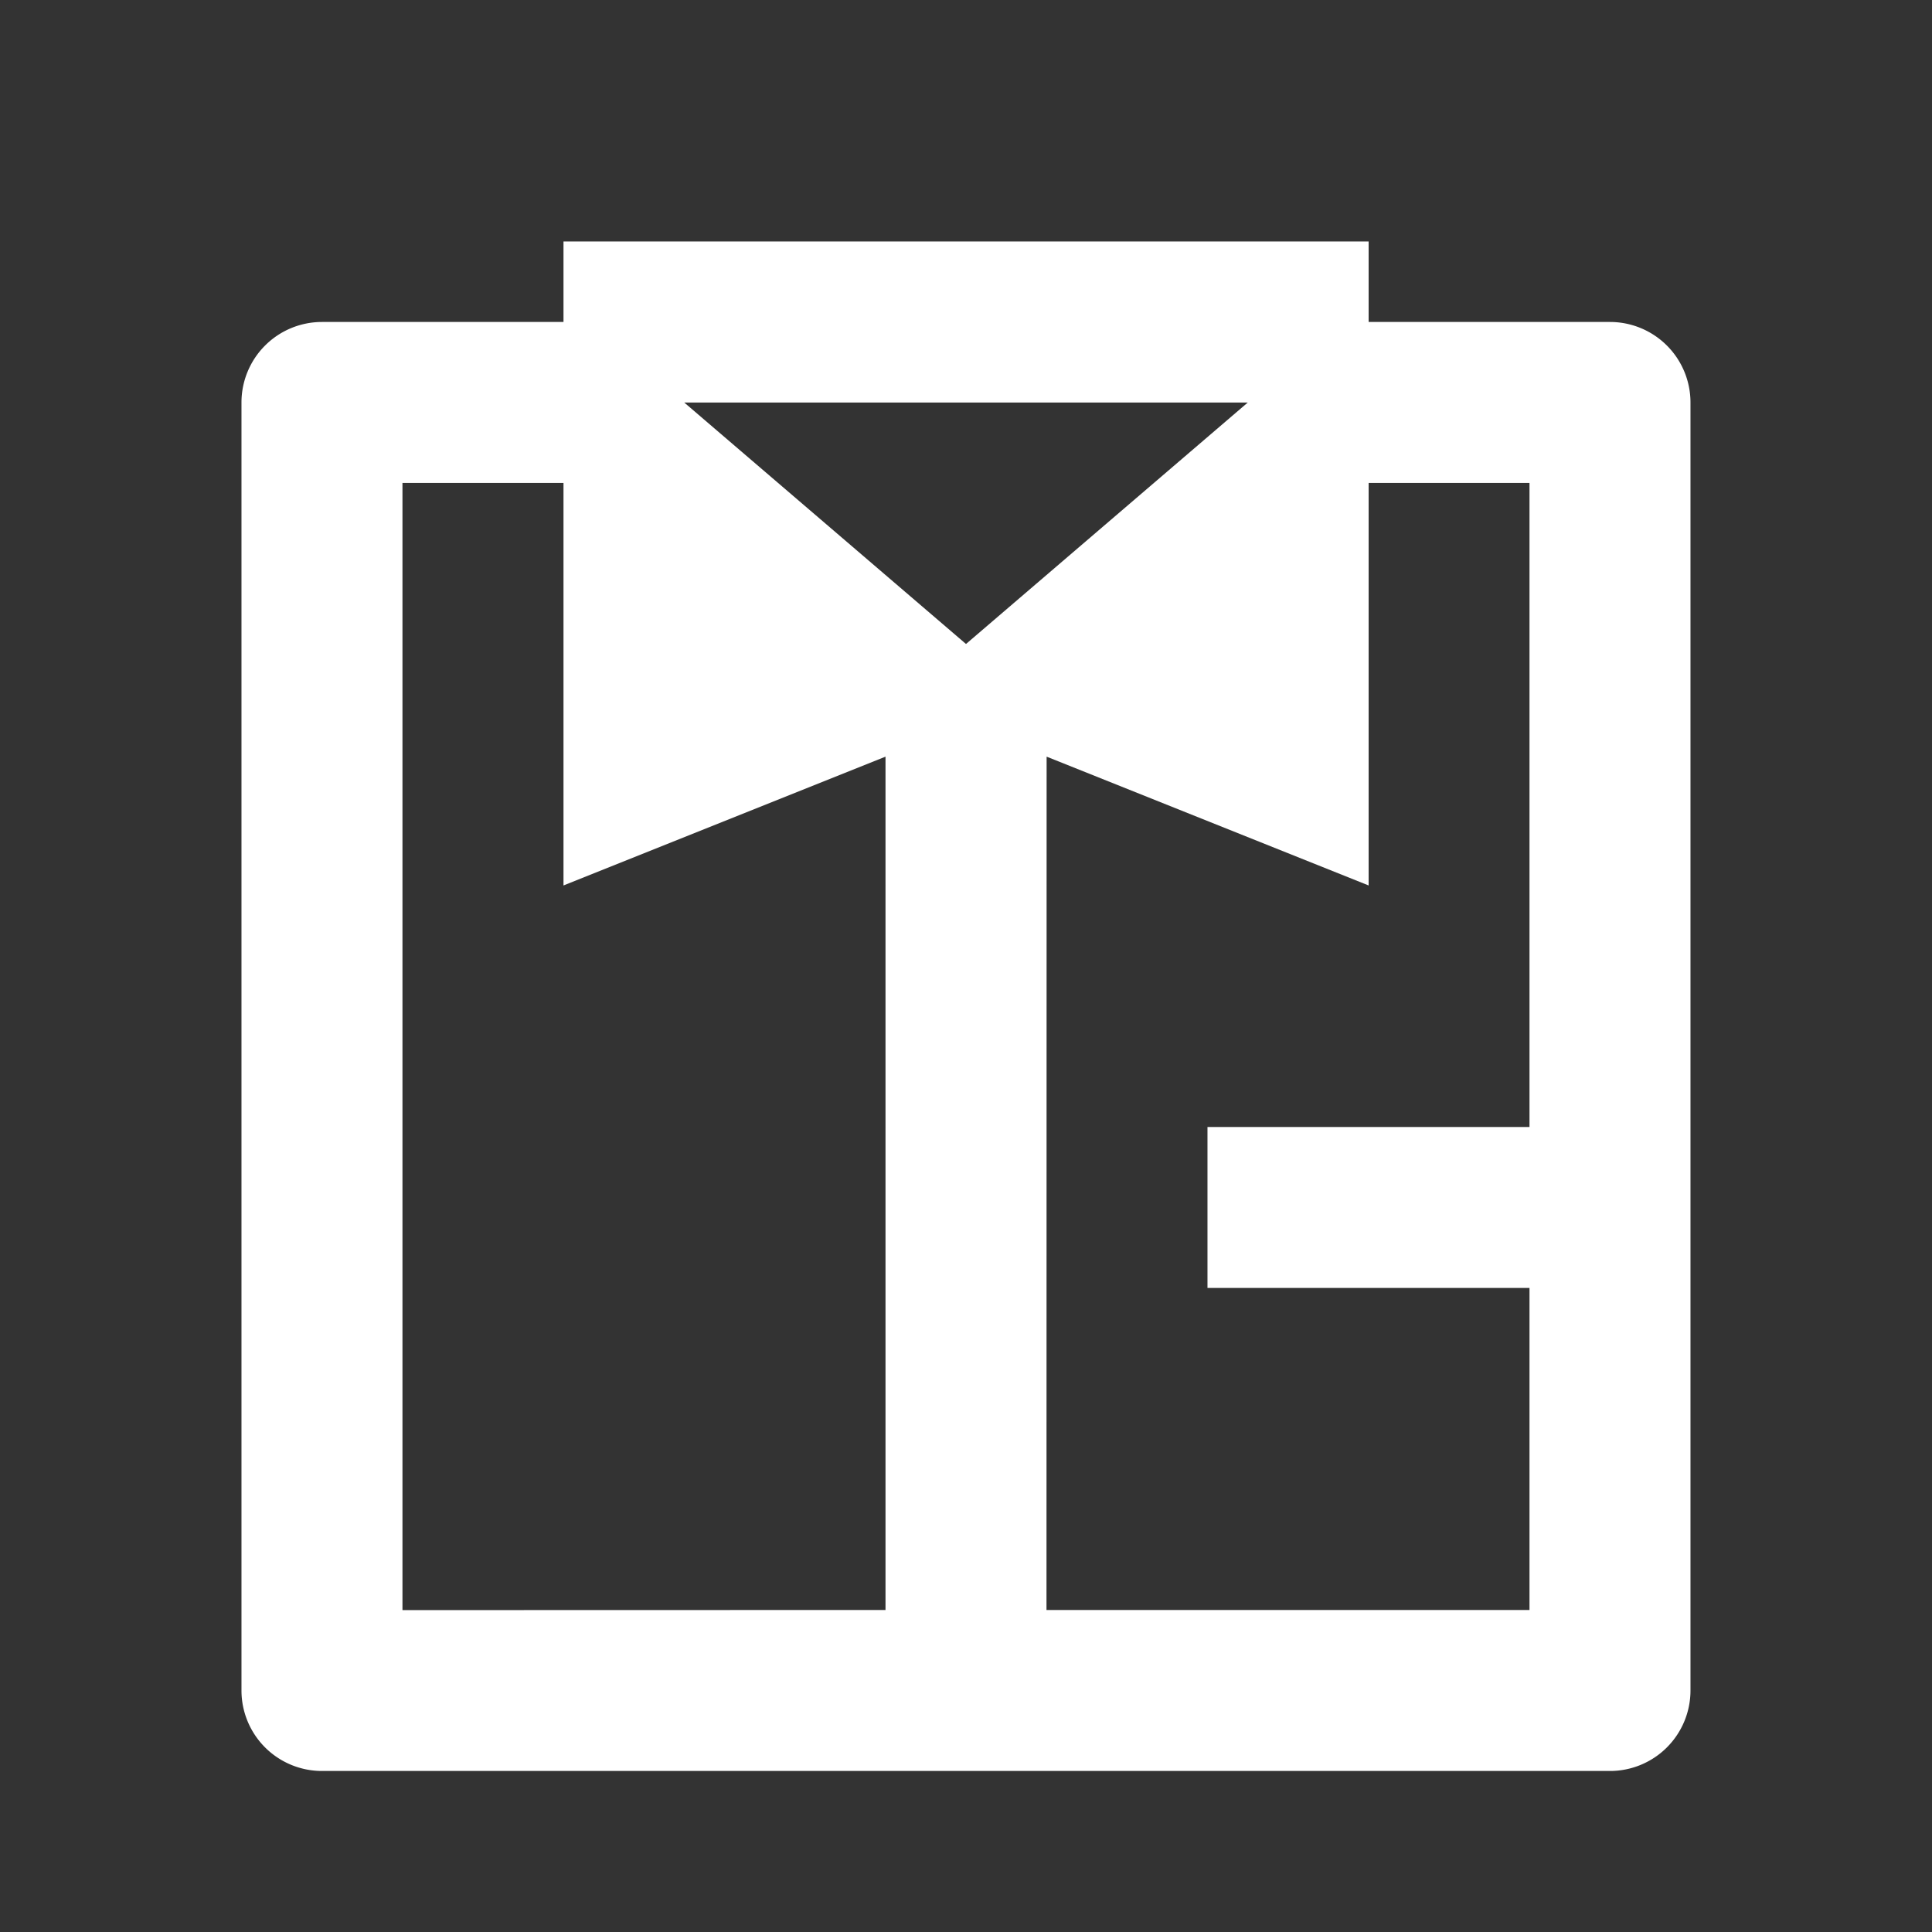 <svg id="Group_175" data-name="Group 175" xmlns="http://www.w3.org/2000/svg" width="47.308" height="47.308" viewBox="0 0 47.308 47.308">
  <rect x="0" y="0" width="47.308" height="47.308" fill="#333333" stroke="none"/>
  <path id="Path_1472" data-name="Path 1472" d="M0,0H47.308V47.308H0Z" fill="none"/>
  <path id="Path_1473" data-name="Path 1473" d="M22.712,36.51H34.539V28.625H26.654V24.683h7.885V8.913H30.6v9.856l-7.885-3.154Zm-3.942,0V15.615l-7.885,3.154V8.913H6.942v27.6ZM10.885,4.971V3H30.6V4.971H36.51a1.971,1.971,0,0,1,1.971,1.971V38.481a1.971,1.971,0,0,1-1.971,1.971H4.971A1.971,1.971,0,0,1,3,38.481V6.942A1.971,1.971,0,0,1,4.971,4.971Zm9.856,7.885,6.9-5.913h-13.8Z" transform="translate(2.913 2.913)" fill="#fff"/>
</svg>
